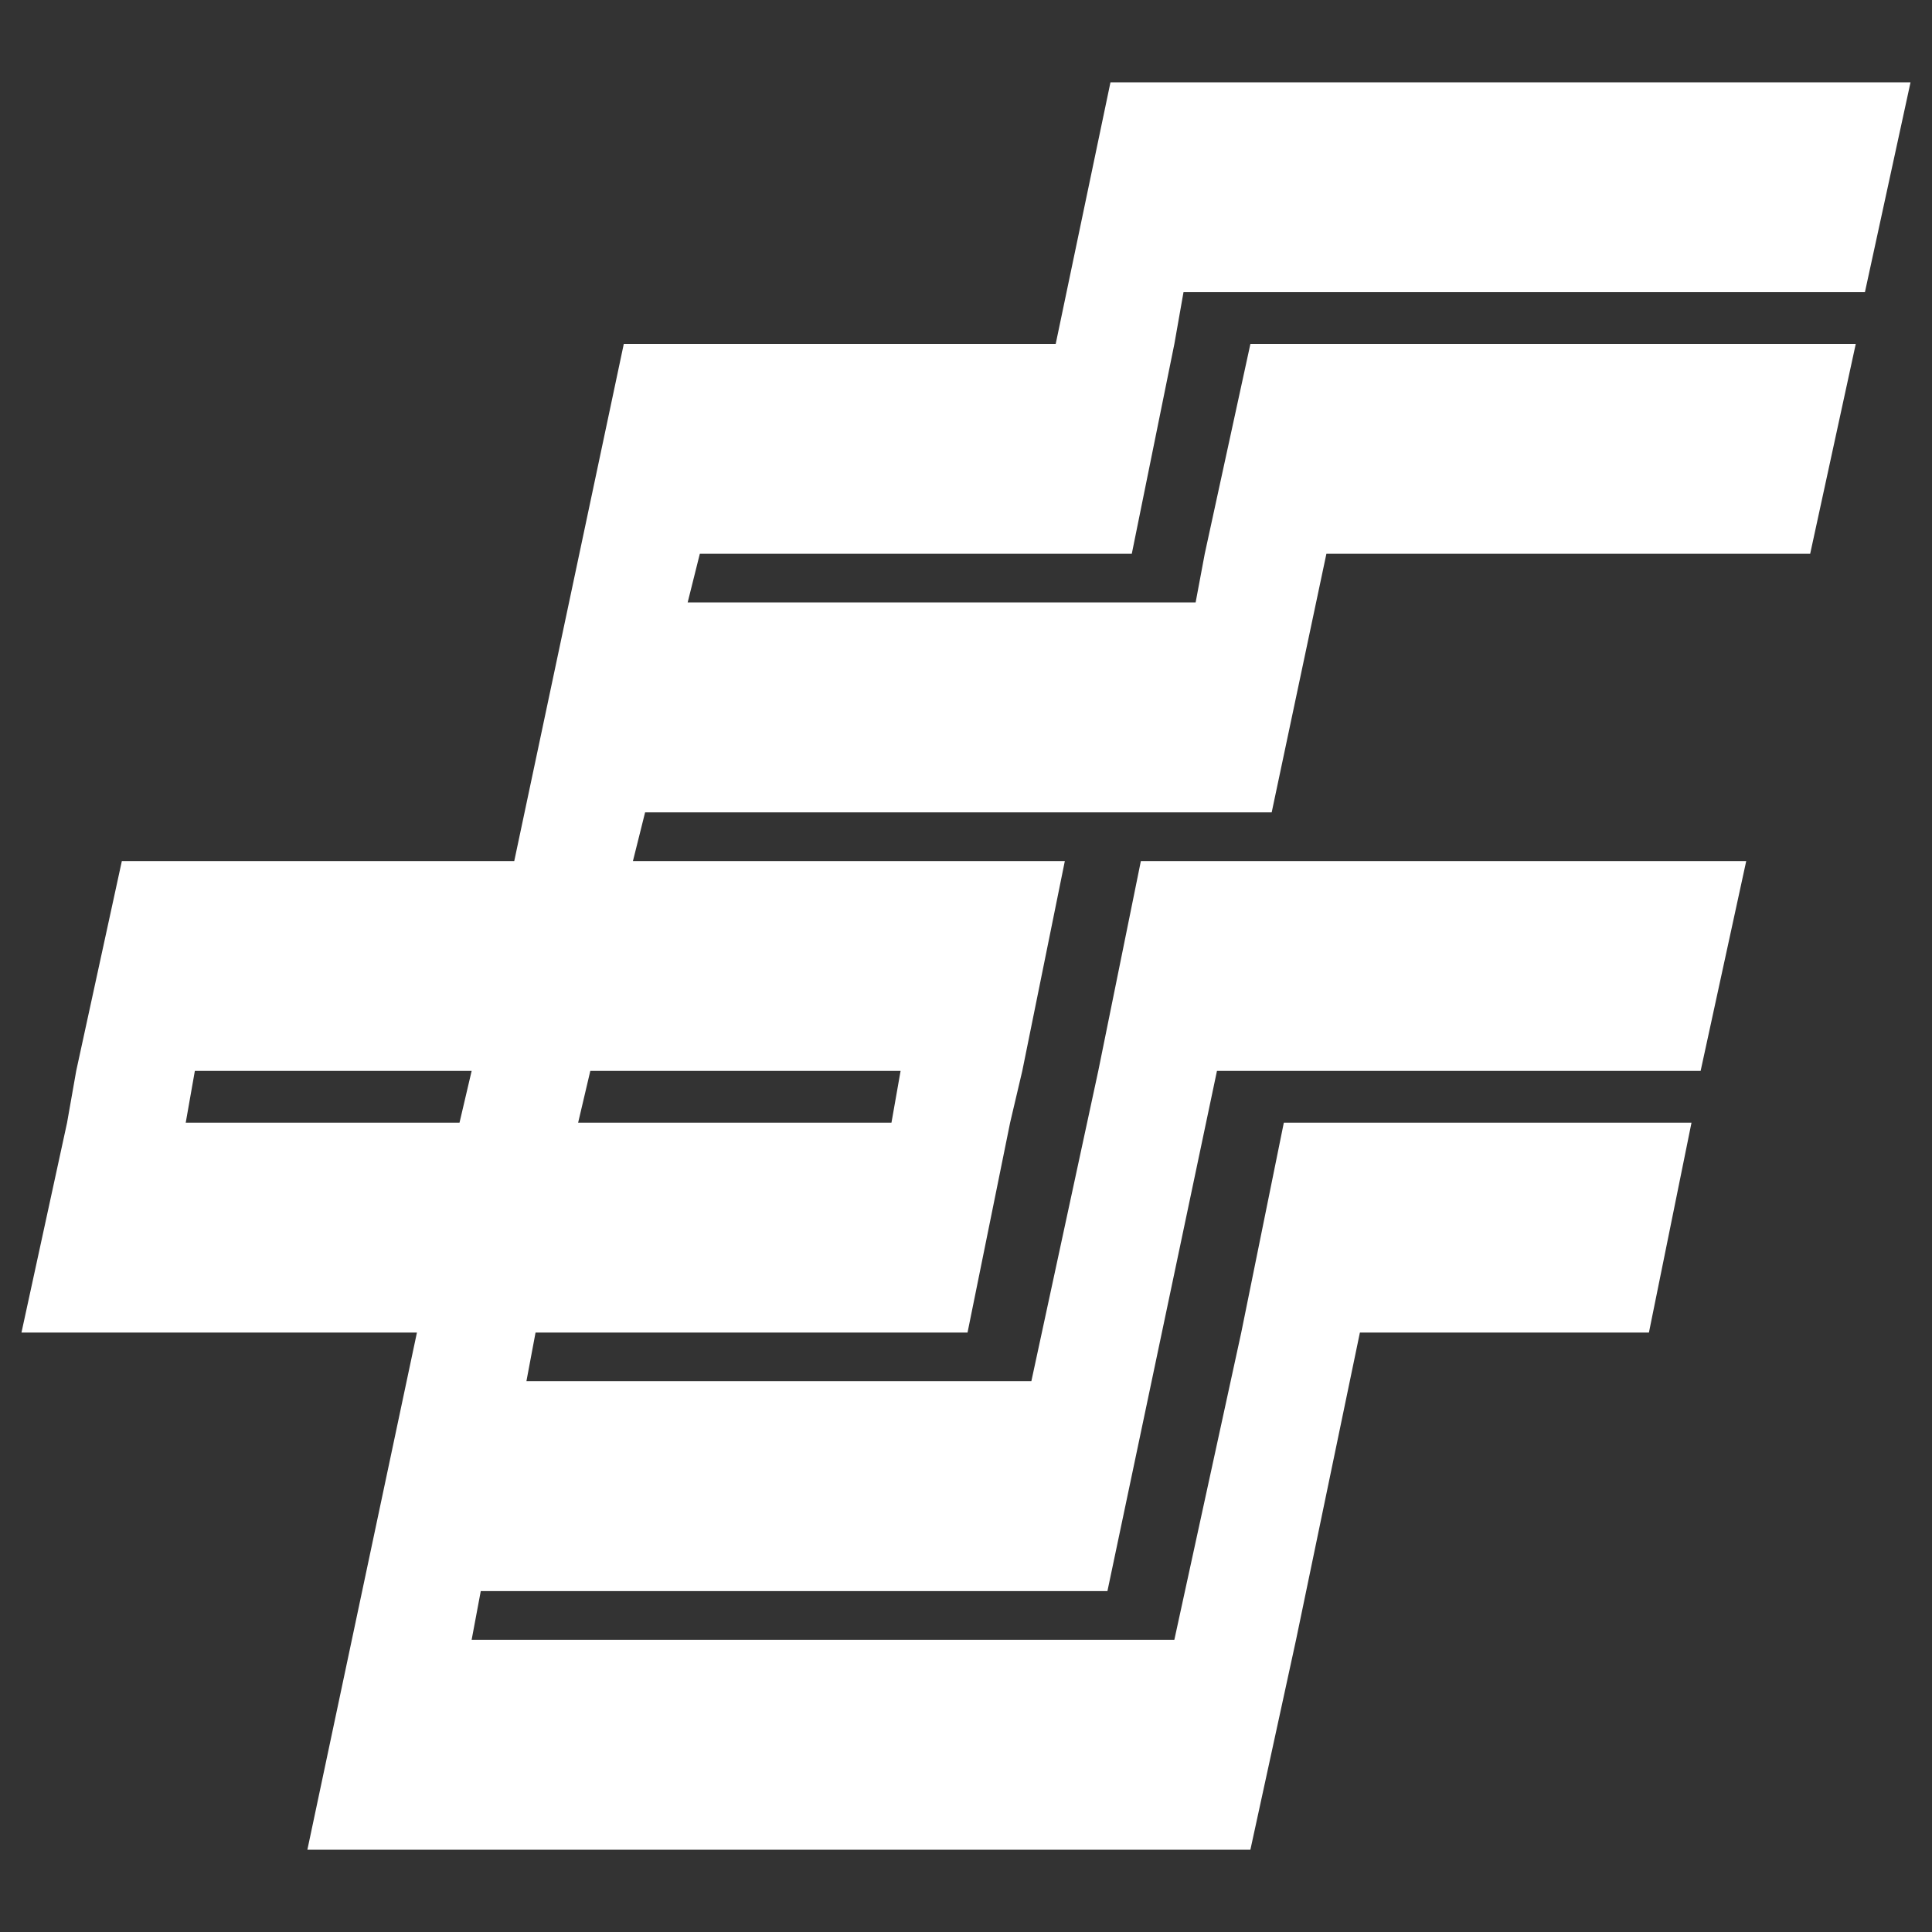<?xml version="1.0" encoding="utf-8"?>
<!-- Generator: Adobe Illustrator 16.0.0, SVG Export Plug-In . SVG Version: 6.00 Build 0)  -->
<!DOCTYPE svg PUBLIC "-//W3C//DTD SVG 1.1//EN" "http://www.w3.org/Graphics/SVG/1.1/DTD/svg11.dtd">
<svg version="1.1" id="图层_1" xmlns="http://www.w3.org/2000/svg" xmlns:xlink="http://www.w3.org/1999/xlink" x="0px" y="0px"
	 width="90px" height="90px" viewBox="0 0 90 90" enable-background="new 0 0 90 90" xml:space="preserve">
<rect x="0" y="0" width="90" height="90" fill="#333333" stroke="none"/>
<path fill-rule="evenodd" clip-rule="evenodd" fill="#FFFFFF" d="M9.077,49.887l-0.425,2.411h12.754l0.565-2.411H9.077L9.077,49.887
	z M41.528,52.298l0.425-2.411H27.499l-0.567,2.411H41.528L41.528,52.298z M49.604,40.111l-1.982,9.775l-0.567,2.411l-1.984,9.779
	h-5.525H24.948l-0.425,2.264h23.522l3.117-14.454l1.984-9.775h5.528h22.672l-2.124,9.775H56.691L51.588,74.12h-5.526H22.396
	l-0.425,2.267h32.735l3.116-14.31l1.984-9.779h5.668h13.323l-1.984,9.779H63.349l-2.974,14.31l-2.127,9.779h-5.525H14.319
	l5.103-24.089H6.526H1l2.125-9.779l0.425-2.411l2.126-9.775h5.526h12.754l5.103-24.091h5.525h14.595L51.73,3.834h1.702H89
	l-2.125,9.777H55.132l-0.425,2.409l-1.984,9.777h-5.669H32.601l-0.567,2.267h23.663l0.425-2.267l2.127-9.777h5.525h22.675
	l-2.124,9.777H61.789L59.24,37.844h-5.528H30.051l-0.567,2.268h14.596H49.604L49.604,40.111z"/>
</svg>

